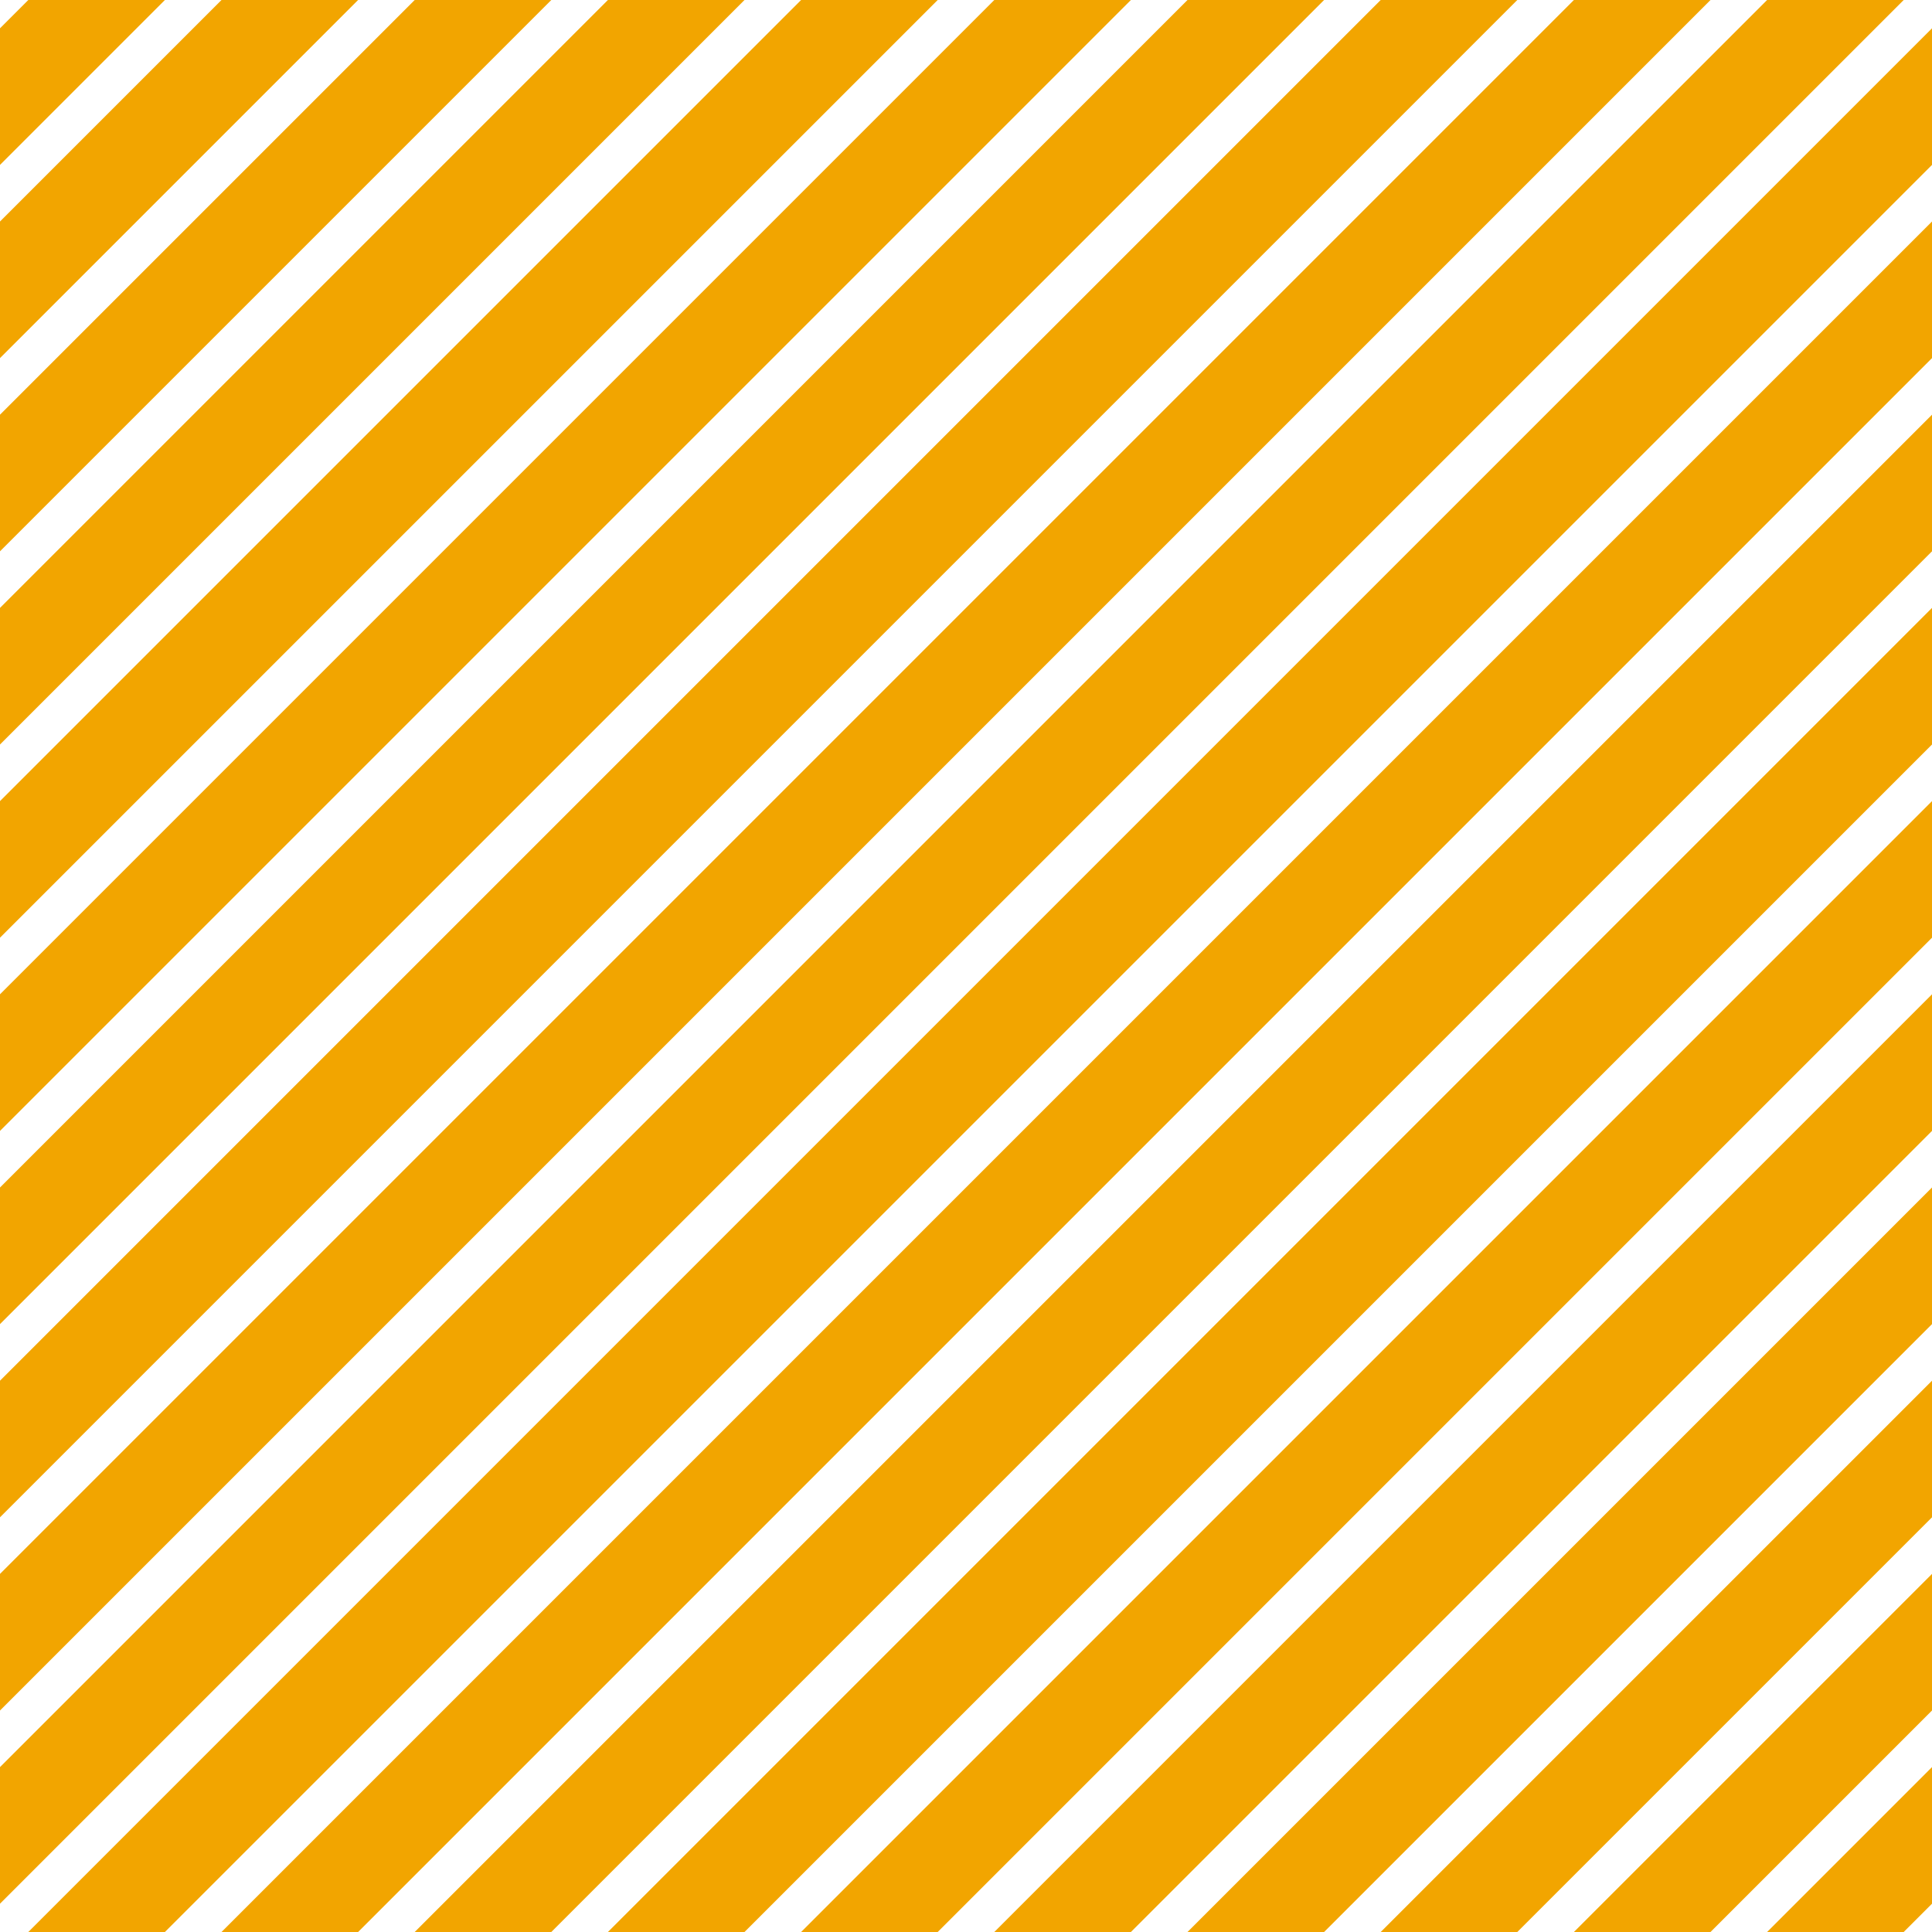 <?xml version="1.0" encoding="UTF-8"?>
<svg xmlns="http://www.w3.org/2000/svg" xmlns:xlink="http://www.w3.org/1999/xlink" style="isolation:isolate" viewBox="0 0 200 200" width="200" height="200">
<line x1='10' y1='0' x2='0' y2='10' stroke-width='10' stroke-linecap='square' stroke='#F2A500' />
<line x1='30' y1='0' x2='0' y2='30' stroke-width='10' stroke-linecap='square' stroke='#F2A500' />
<line x1='50' y1='0' x2='0' y2='50' stroke-width='10' stroke-linecap='square' stroke='#F2A500' />
<line x1='70' y1='0' x2='0' y2='70' stroke-width='10' stroke-linecap='square' stroke='#F2A500' />
<line x1='90' y1='0' x2='0' y2='90' stroke-width='10' stroke-linecap='square' stroke='#F2A500' />
<line x1='110' y1='0' x2='0' y2='110' stroke-width='10' stroke-linecap='square' stroke='#F2A500' />
<line x1='130' y1='0' x2='0' y2='130' stroke-width='10' stroke-linecap='square' stroke='#F2A500' />
<line x1='150' y1='0' x2='0' y2='150' stroke-width='10' stroke-linecap='square' stroke='#F2A500' />
<line x1='170' y1='0' x2='0' y2='170' stroke-width='10' stroke-linecap='square' stroke='#F2A500' />
<line x1='190' y1='0' x2='0' y2='190' stroke-width='10' stroke-linecap='square' stroke='#F2A500' />
<line x1='200' y1='10' x2='10' y2='200' stroke-width='10' stroke-linecap='square' stroke='#F2A500' />
<line x1='200' y1='30' x2='30' y2='200' stroke-width='10' stroke-linecap='square' stroke='#F2A500' />
<line x1='200' y1='50' x2='50' y2='200' stroke-width='10' stroke-linecap='square' stroke='#F2A500' />
<line x1='200' y1='70' x2='70' y2='200' stroke-width='10' stroke-linecap='square' stroke='#F2A500' />
<line x1='200' y1='90' x2='90' y2='200' stroke-width='10' stroke-linecap='square' stroke='#F2A500' />
<line x1='200' y1='110' x2='110' y2='200' stroke-width='10' stroke-linecap='square' stroke='#F2A500' />
<line x1='200' y1='130' x2='130' y2='200' stroke-width='10' stroke-linecap='square' stroke='#F2A500' />
<line x1='200' y1='150' x2='150' y2='200' stroke-width='10' stroke-linecap='square' stroke='#F2A500' />
<line x1='200' y1='170' x2='170' y2='200' stroke-width='10' stroke-linecap='square' stroke='#F2A500' />
<line x1='200' y1='190' x2='190' y2='200' stroke-width='10' stroke-linecap='square' stroke='#F2A500' />
</svg>
